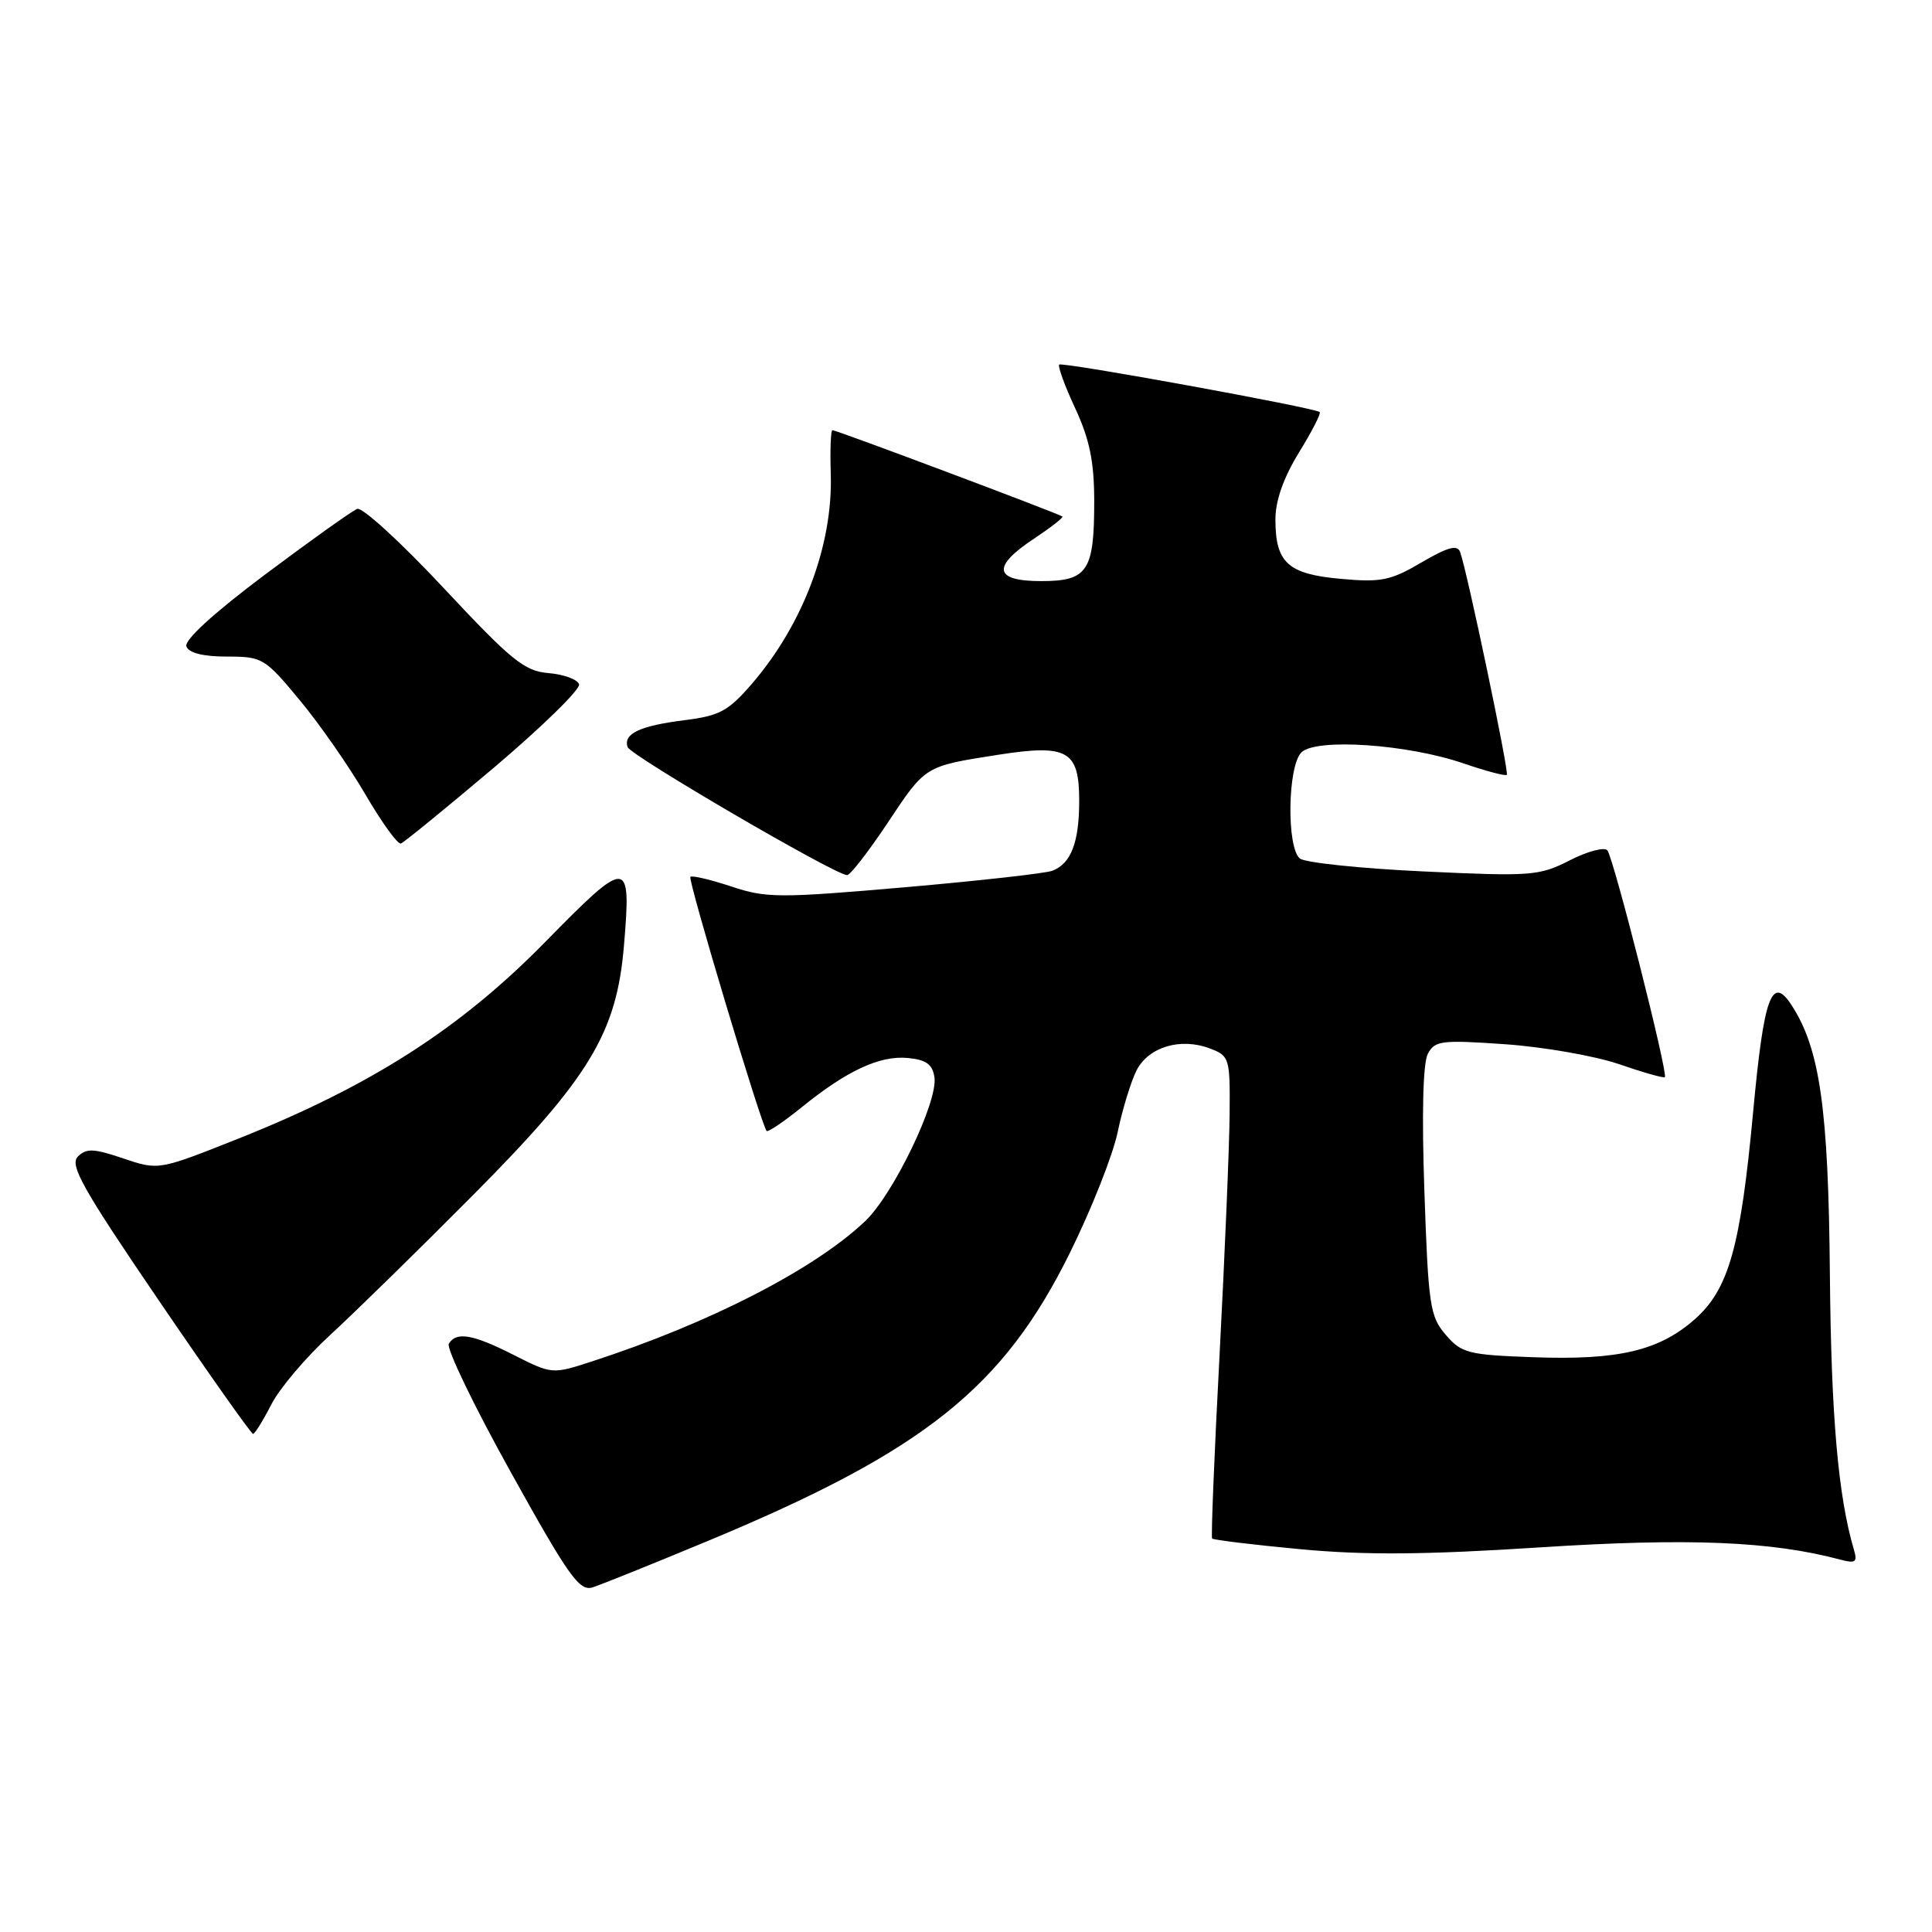<?xml version="1.0" encoding="UTF-8" standalone="no"?>
<!DOCTYPE svg PUBLIC "-//W3C//DTD SVG 1.1//EN" "http://www.w3.org/Graphics/SVG/1.1/DTD/svg11.dtd" >
<svg xmlns="http://www.w3.org/2000/svg" xmlns:xlink="http://www.w3.org/1999/xlink" version="1.1" viewBox="0 0 256 256">
 <g >
 <path fill="currentColor"
d=" M 94.14 204.04 C 122.50 192.21 132.94 183.88 141.77 166.00 C 144.63 160.22 147.47 153.03 148.10 150.00 C 148.73 146.97 149.86 143.30 150.60 141.83 C 152.19 138.72 156.43 137.45 160.33 138.93 C 162.92 139.92 163.00 140.19 162.93 147.73 C 162.89 152.00 162.29 166.30 161.60 179.50 C 160.90 192.70 160.46 203.66 160.61 203.86 C 160.76 204.05 166.03 204.69 172.33 205.28 C 180.92 206.08 188.86 206.02 204.14 205.03 C 223.75 203.77 234.72 204.22 243.86 206.66 C 245.84 207.19 246.14 206.99 245.67 205.40 C 243.57 198.32 242.64 187.72 242.47 169.00 C 242.28 146.85 241.15 138.94 237.36 133.14 C 234.76 129.17 233.72 132.06 232.31 147.23 C 230.63 165.32 229.07 170.85 224.52 174.85 C 219.81 178.98 214.42 180.25 203.22 179.84 C 194.52 179.53 193.66 179.30 191.57 176.87 C 189.48 174.45 189.26 172.99 188.74 157.90 C 188.38 147.54 188.55 140.84 189.20 139.63 C 190.13 137.88 191.01 137.78 199.49 138.37 C 204.58 138.73 211.36 139.92 214.54 141.01 C 217.72 142.11 220.45 142.88 220.60 142.73 C 221.06 142.27 213.78 113.56 212.98 112.67 C 212.57 112.21 210.32 112.81 207.98 114.01 C 203.96 116.06 202.91 116.14 188.62 115.47 C 180.30 115.08 172.94 114.31 172.25 113.76 C 170.46 112.33 170.61 101.53 172.44 99.70 C 174.36 97.78 186.48 98.60 193.91 101.15 C 196.89 102.17 199.48 102.86 199.66 102.67 C 199.99 102.35 194.42 75.77 193.48 73.16 C 193.11 72.14 191.87 72.47 188.35 74.53 C 184.26 76.93 183.00 77.19 177.65 76.70 C 170.64 76.07 169.00 74.57 169.00 68.82 C 169.00 66.33 170.07 63.30 172.12 59.96 C 173.83 57.18 175.07 54.77 174.87 54.60 C 174.14 54.01 140.74 47.92 140.35 48.31 C 140.14 48.53 141.09 51.14 142.47 54.10 C 144.37 58.19 144.98 61.15 144.99 66.32 C 145.00 75.68 144.14 77.00 137.96 77.00 C 131.69 77.00 131.38 75.10 137.02 71.37 C 139.23 69.90 140.92 68.59 140.77 68.44 C 140.43 68.11 110.86 57.00 110.30 57.00 C 110.08 57.00 109.98 59.59 110.08 62.75 C 110.39 72.19 106.43 82.72 99.61 90.63 C 96.52 94.21 95.34 94.85 90.76 95.42 C 84.79 96.17 82.57 97.21 83.16 98.99 C 83.54 100.11 110.55 115.88 112.24 115.96 C 112.65 115.98 115.07 112.86 117.62 109.03 C 122.68 101.42 122.47 101.55 132.27 100.01 C 141.47 98.58 143.00 99.45 143.00 106.10 C 143.00 111.62 141.92 114.43 139.44 115.38 C 138.56 115.72 129.75 116.71 119.87 117.57 C 103.23 119.01 101.53 119.01 96.89 117.46 C 94.13 116.55 91.69 115.97 91.48 116.19 C 91.11 116.55 100.86 149.04 101.58 149.86 C 101.75 150.06 103.83 148.65 106.20 146.74 C 112.21 141.86 116.59 139.83 120.31 140.19 C 122.75 140.43 123.58 141.04 123.82 142.77 C 124.28 146.00 118.37 158.26 114.65 161.80 C 107.90 168.21 93.97 175.36 78.33 180.43 C 73.19 182.10 73.11 182.09 68.11 179.56 C 62.65 176.79 60.48 176.41 59.47 178.05 C 59.11 178.63 62.79 186.27 67.66 195.03 C 75.32 208.83 76.77 210.88 78.50 210.34 C 79.60 210.00 86.64 207.16 94.14 204.04 Z  M 35.94 186.12 C 37.03 183.98 40.53 179.85 43.71 176.93 C 46.89 174.01 55.42 165.67 62.65 158.39 C 78.12 142.81 81.71 136.89 82.68 125.28 C 83.66 113.61 83.26 113.59 72.25 124.81 C 60.99 136.29 49.17 143.87 31.62 150.86 C 21.01 155.08 21.01 155.08 16.34 153.50 C 12.42 152.17 11.44 152.13 10.32 153.25 C 9.19 154.38 10.93 157.47 21.03 172.30 C 27.66 182.03 33.29 190.00 33.53 190.00 C 33.76 190.00 34.85 188.25 35.94 186.12 Z  M 65.50 101.67 C 71.88 96.26 76.94 91.31 76.73 90.67 C 76.52 90.02 74.70 89.36 72.69 89.19 C 69.48 88.92 67.79 87.55 58.79 77.92 C 53.16 71.89 48.00 67.17 47.33 67.43 C 46.67 67.68 41.19 71.59 35.15 76.11 C 28.28 81.26 24.38 84.83 24.70 85.66 C 25.03 86.53 26.94 87.00 30.07 87.00 C 34.76 87.00 35.09 87.19 39.71 92.77 C 42.35 95.94 46.27 101.58 48.43 105.29 C 50.60 109.01 52.71 111.92 53.12 111.77 C 53.54 111.62 59.11 107.07 65.50 101.67 Z "/>
</g>
</svg>